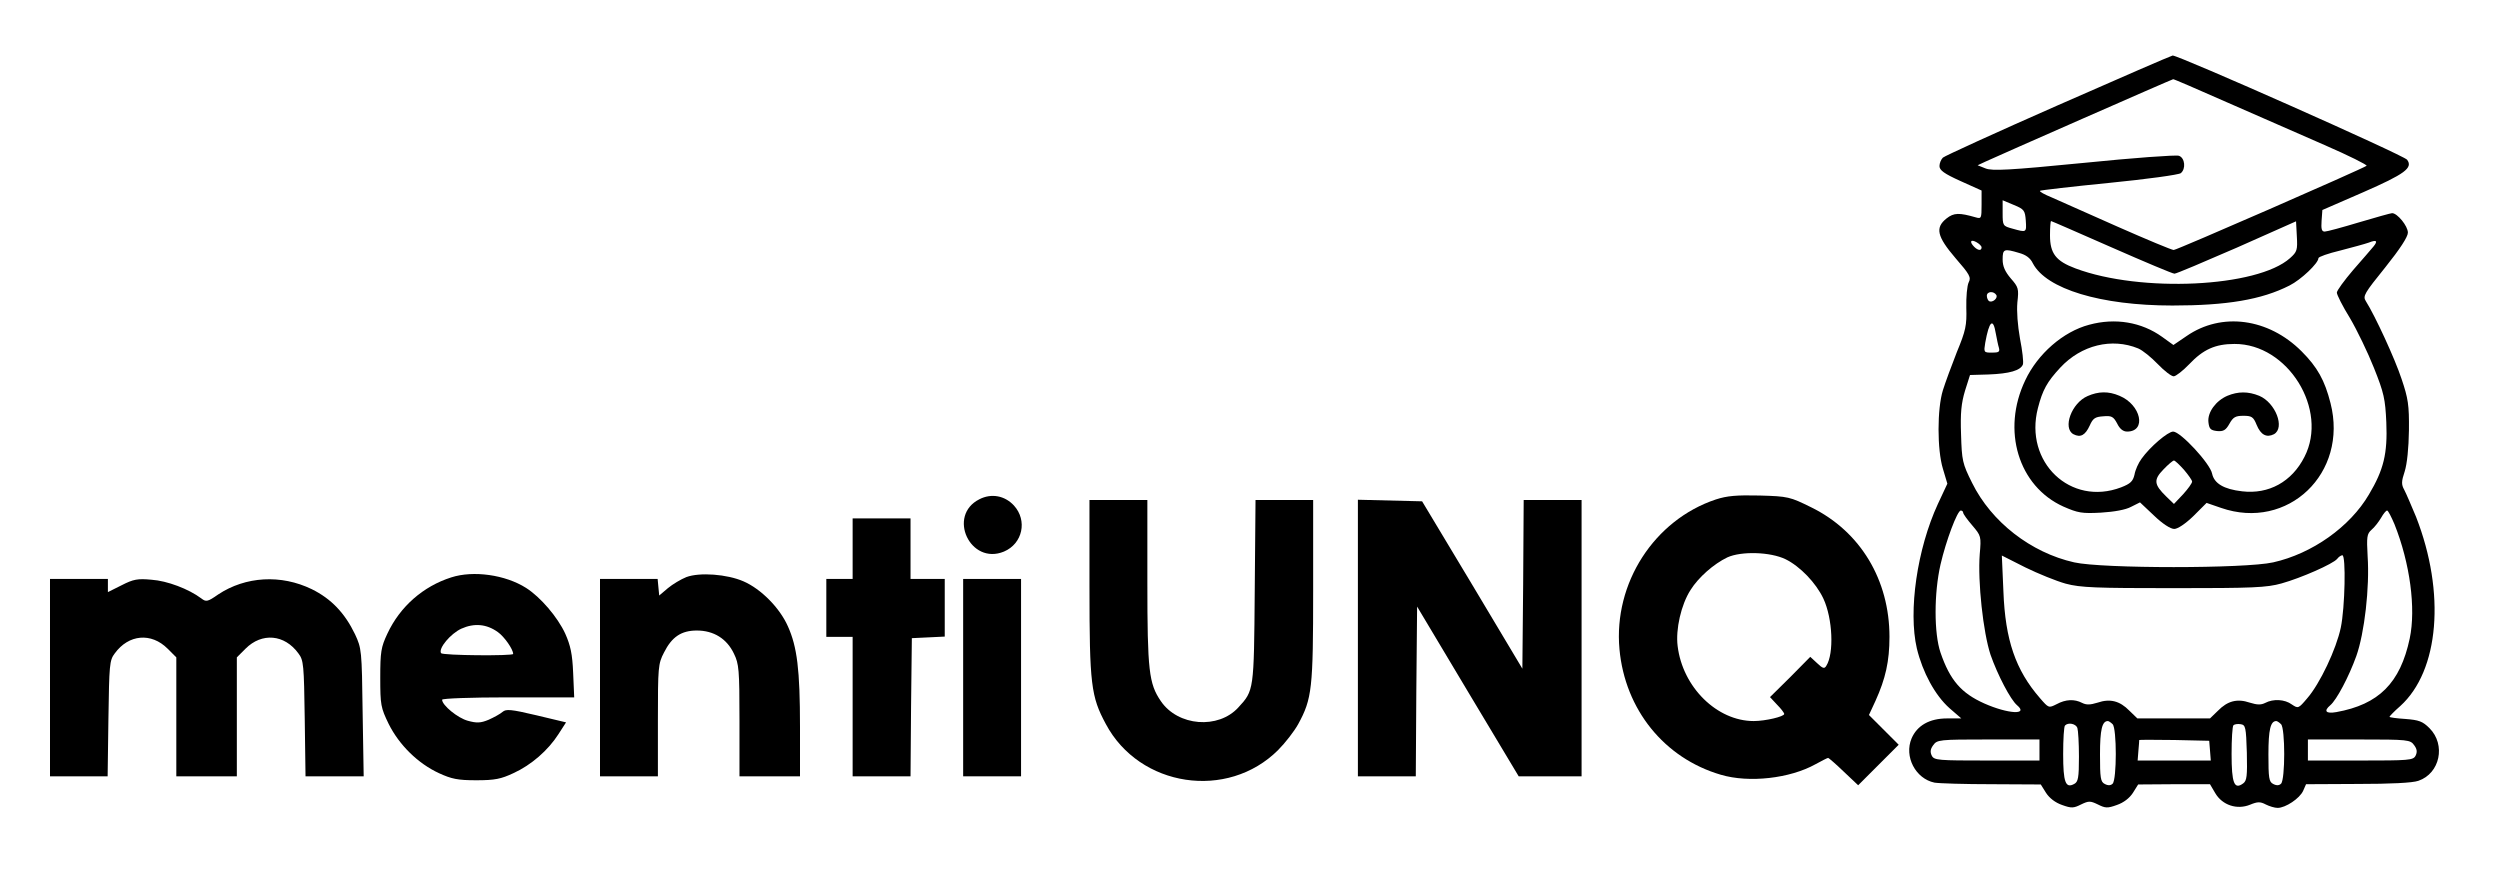 <?xml version="1.0" standalone="no"?>
<!DOCTYPE svg PUBLIC "-//W3C//DTD SVG 20010904//EN"
 "http://www.w3.org/TR/2001/REC-SVG-20010904/DTD/svg10.dtd">
<svg version="1.0" xmlns="http://www.w3.org/2000/svg"
 width="950pt" height="335pt" viewBox="0 0 950 335"
 preserveAspectRatio="xMidYMid meet">

<g transform="translate(0,335) scale(0.1,-0.1)"
fill="#000000" stroke="none">
<path d="M7820 2950 c-234 -103 -431 -193 -437 -199 -7 -7 -13 -21 -13 -32 0
-16 18 -29 80 -57 l80 -36 0 -54 c0 -52 -1 -54 -22 -48 -63 18 -83 18 -111 -4
-44 -35 -37 -68 34 -151 54 -62 60 -73 50 -92 -6 -12 -10 -56 -9 -97 2 -66 -2
-86 -36 -168 -20 -51 -44 -116 -53 -145 -22 -71 -22 -226 0 -298 l17 -57 -36
-77 c-79 -171 -113 -407 -80 -549 22 -91 69 -178 124 -227 l45 -39 -54 0 c-67
0 -114 -27 -135 -76 -29 -69 15 -153 87 -168 17 -3 115 -6 218 -6 l186 -1 20
-32 c13 -20 35 -37 61 -46 36 -13 44 -12 72 2 29 14 35 14 64 0 28 -14 36 -15
72 -2 26 9 48 26 61 46 l20 32 137 1 136 0 20 -34 c27 -46 83 -64 132 -44 29
12 39 12 60 1 14 -7 34 -13 45 -13 30 0 84 36 97 65 l11 25 196 1 c124 0 209
4 231 12 82 28 105 137 42 200 -26 26 -40 31 -92 35 -33 2 -60 6 -60 8 0 2 18
21 41 41 148 134 173 430 60 719 -18 43 -38 90 -45 103 -11 20 -11 31 2 70 9
29 15 88 16 156 1 96 -3 121 -28 195 -25 76 -100 239 -136 296 -12 19 -5 30
74 128 56 70 86 116 86 132 0 25 -40 74 -60 74 -5 0 -62 -16 -126 -35 -63 -19
-122 -35 -130 -35 -12 0 -14 10 -12 41 l3 41 154 67 c160 70 191 93 168 124
-12 17 -871 398 -891 396 -6 -1 -202 -86 -436 -189z m643 11 c111 -49 277
-121 370 -162 92 -40 164 -76 160 -79 -14 -11 -721 -320 -733 -320 -7 0 -103
40 -214 89 -110 49 -223 99 -250 111 -27 11 -47 22 -44 25 2 2 121 16 263 30
142 14 265 31 272 37 20 16 16 58 -7 66 -11 4 -174 -8 -362 -27 -285 -28 -348
-31 -373 -21 l-30 12 30 14 c36 17 709 313 713 313 2 1 94 -39 205 -88z m-765
-449 c3 -46 3 -46 -50 -31 -37 10 -38 11 -38 59 l0 49 43 -18 c39 -16 42 -21
45 -59z m326 -102 c125 -55 232 -100 239 -100 7 0 113 45 237 99 l225 100 3
-57 c3 -52 1 -59 -26 -83 -124 -111 -567 -132 -815 -39 -75 28 -97 57 -97 126
0 30 2 54 4 54 2 0 105 -45 230 -100z m-494 0 c0 -14 -14 -12 -28 2 -19 19
-14 30 8 18 11 -6 20 -15 20 -20z m1489 3 c-8 -10 -43 -50 -77 -89 -34 -40
-62 -78 -62 -86 0 -8 22 -52 50 -97 27 -46 68 -131 91 -189 38 -95 43 -118 47
-207 5 -119 -10 -180 -66 -274 -72 -123 -216 -225 -364 -258 -106 -24 -650
-24 -756 0 -165 37 -315 154 -388 302 -37 74 -39 85 -42 184 -3 82 1 119 15
166 l19 60 70 2 c80 3 122 15 131 38 3 9 -2 53 -11 98 -9 51 -13 103 -10 138
6 52 4 58 -25 91 -22 26 -31 46 -31 72 0 40 5 42 62 25 26 -7 43 -19 53 -40
51 -97 257 -160 530 -160 206 0 339 22 445 76 44 22 110 85 110 104 0 5 37 18
83 29 46 12 94 25 108 30 30 12 36 7 18 -15z m-1433 -184 c7 -12 -15 -31 -28
-23 -4 3 -8 12 -8 20 0 17 26 19 36 3z m-2 -146 c4 -21 9 -46 12 -55 4 -15 -1
-18 -26 -18 -32 0 -32 1 -26 38 15 83 30 96 40 35z m-124 -681 c0 -5 16 -27
35 -49 33 -39 34 -41 28 -109 -8 -104 13 -297 41 -382 27 -77 76 -171 101
-192 45 -38 -35 -33 -125 7 -87 39 -130 88 -166 193 -25 73 -25 226 0 335 21
91 64 205 77 205 5 0 9 -4 9 -8z m1639 -44 c59 -148 82 -320 58 -434 -36 -170
-118 -251 -279 -280 -40 -7 -49 4 -23 26 24 20 71 109 99 187 31 87 51 261 43
379 -4 74 -3 85 15 101 11 9 27 30 36 45 9 16 19 28 23 28 4 0 16 -24 28 -52z
m-1249 -226 c56 -15 114 -17 410 -17 301 0 353 2 410 18 75 21 195 74 211 93
6 8 15 14 20 14 14 0 10 -199 -6 -275 -17 -81 -79 -213 -128 -269 -33 -39 -34
-39 -58 -23 -27 20 -71 22 -101 6 -16 -8 -30 -8 -59 1 -47 16 -84 7 -121 -31
l-30 -29 -138 0 -138 0 -30 29 c-37 38 -74 47 -121 31 -29 -9 -43 -9 -59 -1
-29 15 -62 14 -97 -5 -30 -15 -30 -15 -63 23 -93 107 -132 221 -139 405 l-6
137 89 -45 c49 -24 118 -52 154 -62z m178 -534 c16 -16 16 -210 0 -226 -7 -7
-17 -8 -30 -1 -16 8 -18 23 -18 112 0 95 8 127 30 127 3 0 11 -5 18 -12z m640
0 c16 -16 16 -210 0 -226 -7 -7 -17 -8 -30 -1 -16 8 -18 23 -18 112 0 95 8
127 30 127 3 0 11 -5 18 -12z m-774 -14 c3 -9 6 -58 6 -109 0 -81 -3 -96 -18
-104 -33 -18 -42 6 -42 114 0 56 3 105 7 108 12 13 41 7 47 -9z m644 -94 c2
-89 0 -107 -14 -117 -34 -25 -44 1 -44 112 0 56 3 105 7 109 4 4 16 6 28 4 18
-3 20 -11 23 -108z m-788 10 l0 -40 -200 0 c-183 0 -200 1 -209 18 -7 14 -6
25 5 40 15 21 22 22 210 22 l194 0 0 -40z m648 -2 l3 -38 -139 0 -139 0 3 38
c2 20 3 38 3 40 1 1 61 1 134 0 l132 -3 3 -37z m776 20 c11 -15 12 -26 5 -40
-9 -17 -26 -18 -209 -18 l-200 0 0 40 0 40 194 0 c188 0 195 -1 210 -22z"/>
<path d="M7939 2116 c-99 -26 -196 -111 -243 -211 -91 -190 -26 -403 145 -480
55 -24 70 -27 143 -23 50 3 94 11 114 22 l34 17 53 -50 c32 -31 63 -51 77 -51
13 0 42 19 73 49 l50 50 55 -19 c254 -88 484 132 416 398 -22 87 -50 137 -110
197 -126 126 -304 150 -437 58 l-50 -34 -43 31 c-78 56 -178 73 -277 46z m186
-90 c17 -7 50 -34 75 -60 24 -25 51 -46 60 -46 8 0 35 21 59 46 53 56 99 77
172 77 203 1 358 -250 266 -429 -48 -95 -136 -143 -237 -131 -70 8 -106 30
-114 67 -7 38 -120 160 -148 160 -20 0 -88 -58 -120 -103 -12 -16 -24 -43 -27
-61 -6 -25 -15 -34 -51 -48 -192 -73 -369 96 -316 301 18 70 35 100 85 154 80
86 196 114 296 73z m174 -461 c17 -20 31 -40 31 -45 0 -6 -15 -27 -34 -48
l-35 -37 -30 29 c-46 45 -48 63 -10 102 18 19 36 34 40 34 4 0 21 -16 38 -35z"/>
<path d="M7933 1845 c-61 -26 -96 -122 -54 -145 27 -14 45 -4 62 33 12 27 20
33 51 35 32 3 39 -1 53 -27 10 -21 23 -31 38 -31 75 0 53 102 -29 136 -42 18
-80 17 -121 -1z"/>
<path d="M8464 1846 c-44 -19 -76 -63 -72 -100 3 -26 8 -31 33 -34 24 -2 33 3
47 28 14 25 23 30 53 30 31 0 38 -4 50 -34 16 -39 38 -50 66 -36 43 24 6 120
-56 146 -42 17 -80 17 -121 0z"/>
<path d="M3722 1453 c-124 -62 -35 -252 93 -199 71 30 90 118 38 175 -35 38
-86 47 -131 24z"/>
<path d="M6520 1452 c-234 -78 -389 -318 -366 -569 21 -229 170 -414 385 -477
108 -32 263 -14 360 40 24 13 45 24 48 24 2 0 29 -23 59 -52 l55 -52 77 77 77
77 -56 56 -57 57 25 54 c38 84 53 150 53 243 0 216 -110 400 -297 492 -81 40
-88 42 -196 45 -88 2 -124 -1 -167 -15z m265 -227 c55 -27 116 -90 144 -150
35 -75 41 -208 11 -255 -7 -12 -13 -11 -35 10 l-26 24 -76 -77 -77 -76 27 -29
c15 -15 27 -31 27 -35 0 -10 -71 -27 -116 -27 -139 0 -270 128 -289 285 -8 63
13 157 49 213 30 48 88 99 140 124 53 24 163 21 221 -7z"/>
<path d="M4140 1118 c0 -369 6 -415 62 -519 128 -241 463 -291 655 -99 27 27
61 71 76 98 53 97 57 136 57 509 l0 343 -110 0 -109 0 -3 -347 c-3 -377 -3
-377 -62 -441 -76 -84 -230 -72 -295 24 -45 66 -51 115 -51 451 l0 313 -110 0
-110 0 0 -332z"/>
<path d="M5160 925 l0 -525 110 0 110 0 2 322 3 323 193 -323 193 -322 119 0
120 0 0 525 0 525 -110 0 -110 0 -2 -321 -3 -320 -190 318 -191 318 -122 3
-122 3 0 -526z"/>
<path d="M3240 1265 l0 -115 -50 0 -50 0 0 -110 0 -110 50 0 50 0 0 -265 0
-265 110 0 110 0 2 263 3 262 63 3 62 3 0 109 0 110 -65 0 -65 0 0 115 0 115
-110 0 -110 0 0 -115z"/>
<path d="M1715 1156 c-107 -34 -195 -111 -243 -214 -24 -51 -27 -69 -27 -167
0 -104 2 -114 32 -176 40 -80 111 -150 191 -187 48 -22 71 -27 142 -27 71 0
94 5 141 27 68 31 132 87 171 148 l29 45 -113 27 c-97 23 -115 24 -128 13 -9
-8 -33 -21 -53 -30 -31 -13 -46 -13 -79 -4 -38 10 -98 59 -98 80 0 5 110 9
251 9 l251 0 -4 93 c-3 72 -10 104 -30 149 -29 63 -94 139 -149 174 -79 50
-200 67 -284 40z m177 -208 c24 -17 58 -65 58 -83 0 -8 -268 -6 -274 3 -11 18
36 74 77 93 49 22 96 18 139 -13z"/>
<path d="M2608 1157 c-20 -8 -52 -27 -70 -42 l-33 -28 -3 31 -3 32 -110 0
-109 0 0 -375 0 -375 110 0 110 0 0 213 c0 201 1 215 23 257 30 60 66 84 125
84 64 0 114 -31 141 -88 19 -39 21 -60 21 -254 l0 -212 115 0 115 0 0 188 c0
218 -11 304 -46 382 -31 70 -102 142 -169 171 -62 27 -166 35 -217 16z"/>
<path d="M190 775 l0 -375 109 0 110 0 3 219 c3 204 4 222 24 248 53 73 139
80 201 18 l33 -33 0 -226 0 -226 115 0 115 0 0 226 0 226 33 33 c62 62 148 55
201 -18 20 -26 21 -44 24 -248 l3 -219 110 0 111 0 -4 243 c-3 237 -4 243 -29
297 -39 81 -91 135 -164 171 -117 57 -252 49 -356 -20 -40 -28 -46 -29 -64
-15 -48 36 -130 67 -189 71 -53 5 -69 2 -114 -21 l-52 -26 0 25 0 25 -110 0
-110 0 0 -375z"/>
<path d="M3660 775 l0 -375 110 0 110 0 0 375 0 375 -110 0 -110 0 0 -375z"/>
</g>
</svg>
